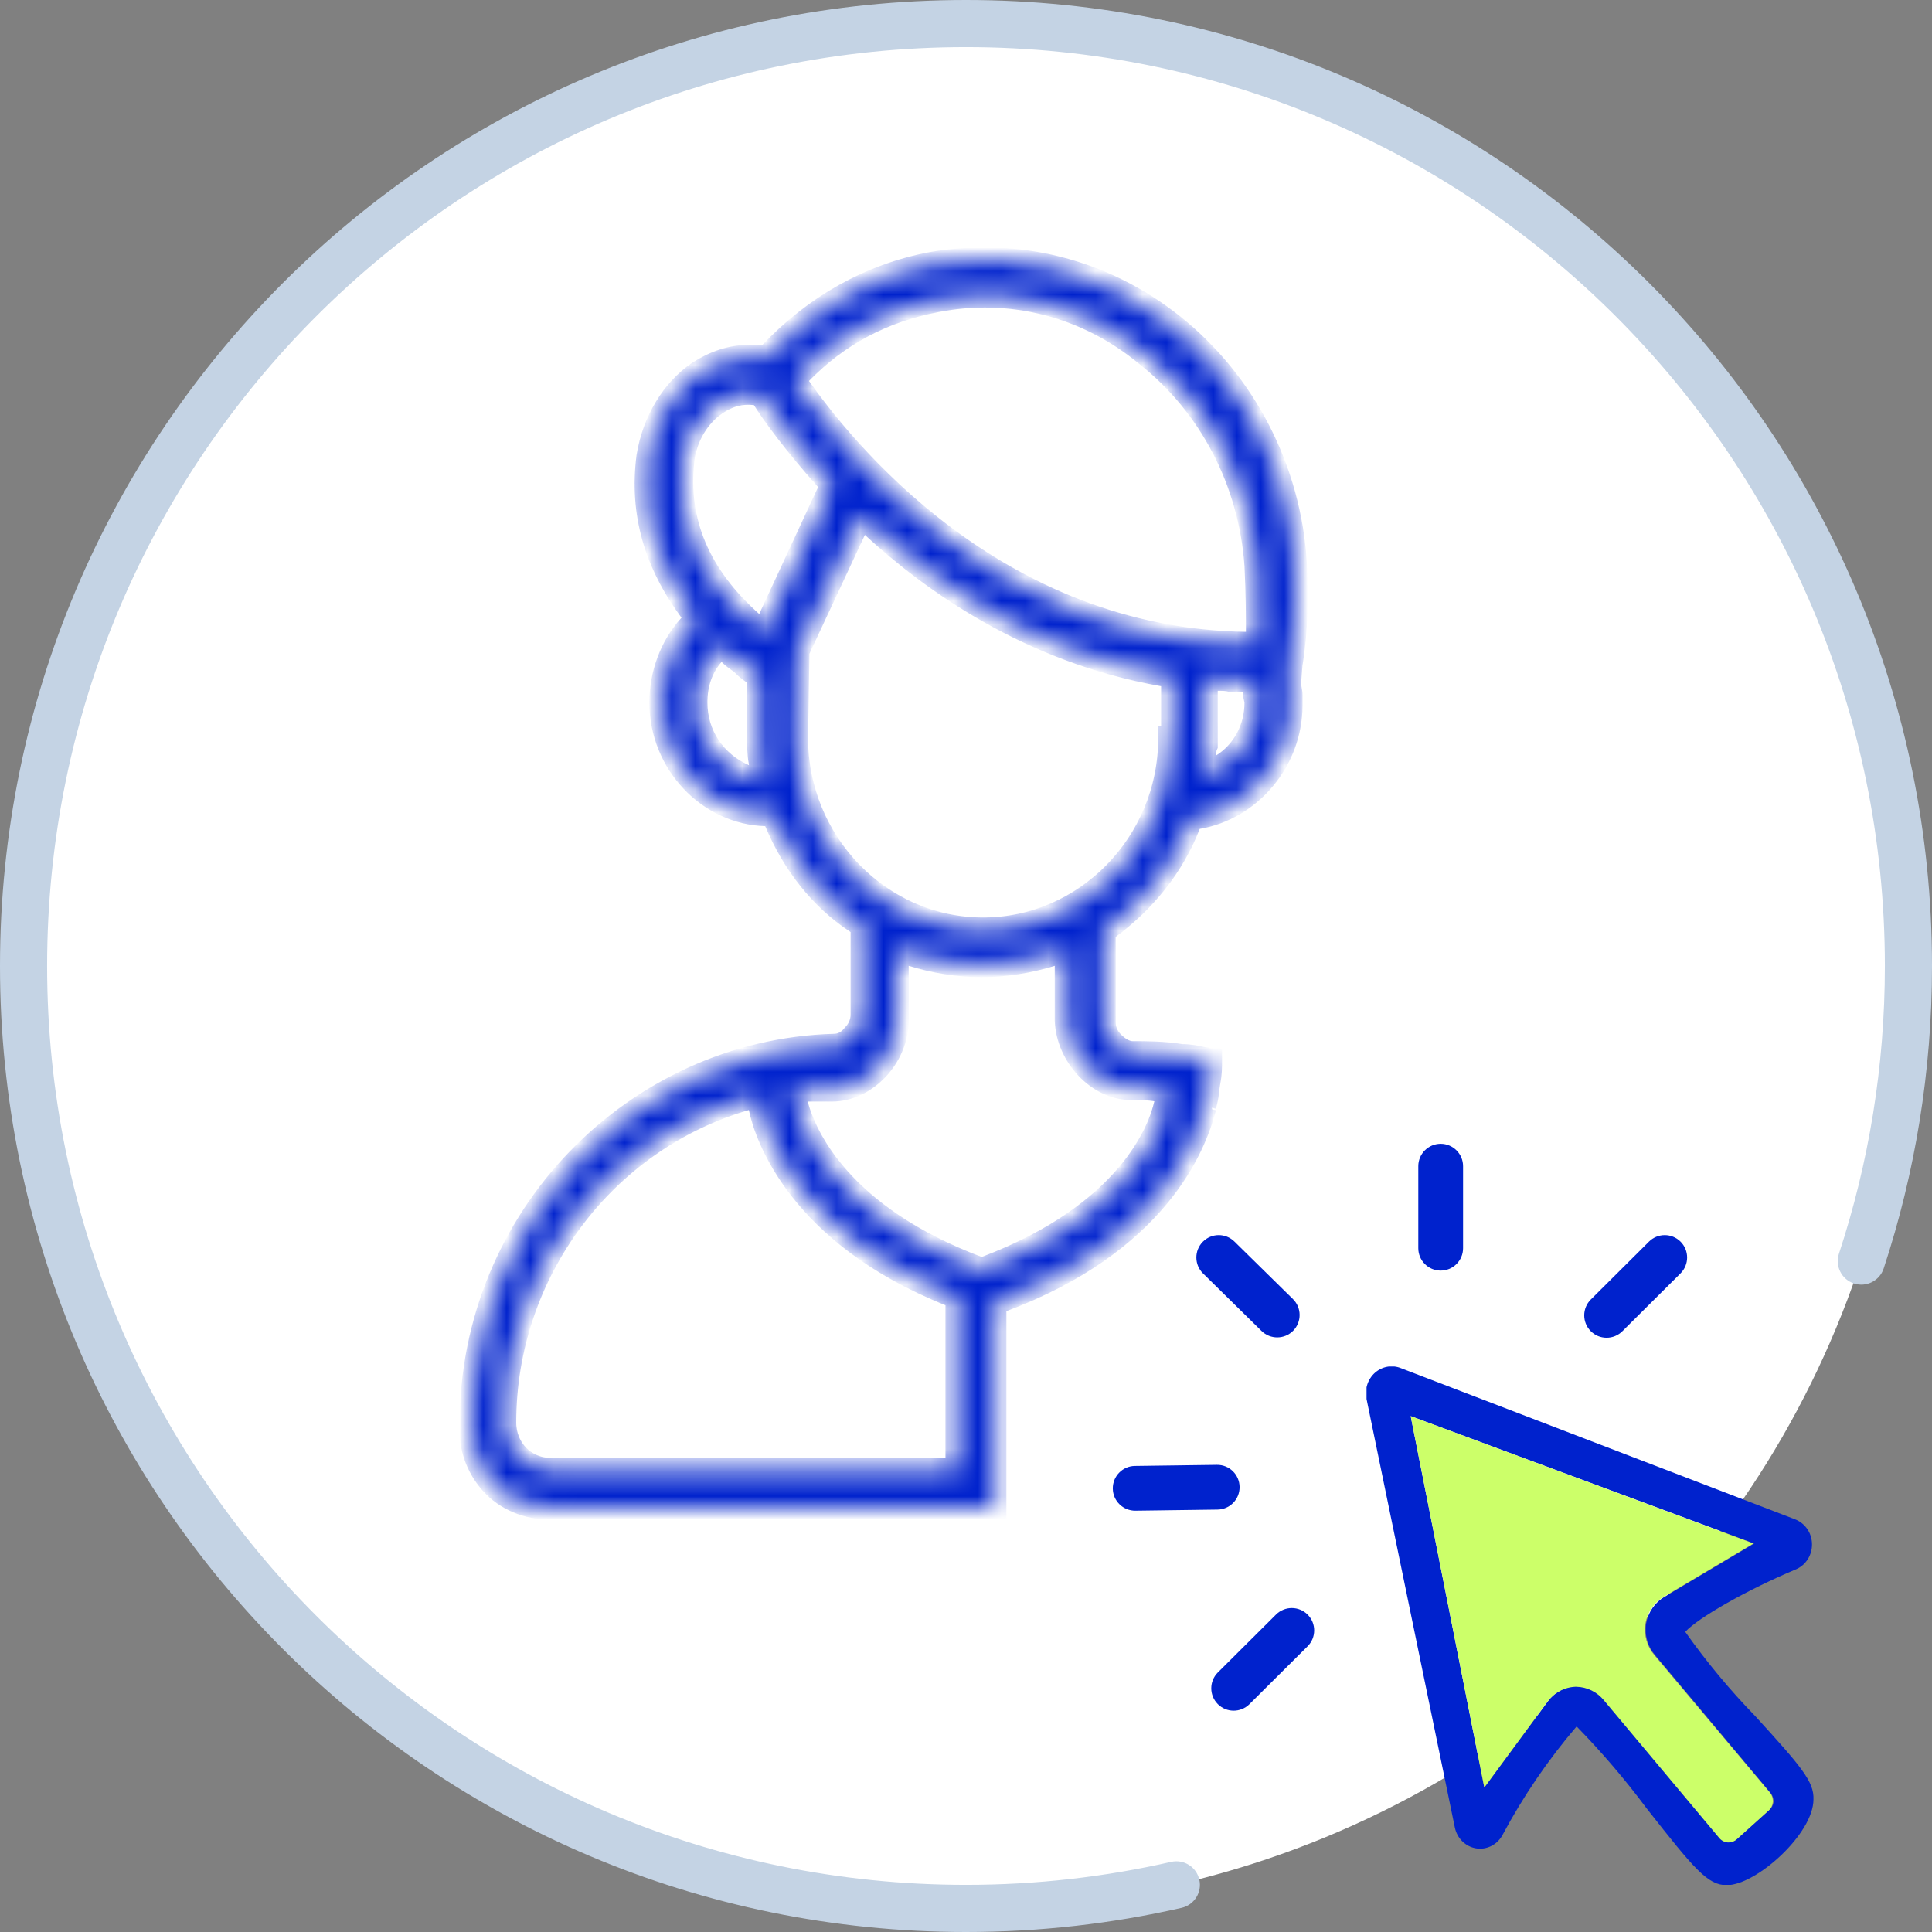 <svg width="82" height="82" viewBox="0 0 82 82" fill="none" xmlns="http://www.w3.org/2000/svg">
    <rect x="0" y="0" width="82" height="82" fill="#808080" stroke="none"/>
    <circle cx="41" cy="41" r="40" fill="white"/>
    <path fill-rule="evenodd" clip-rule="evenodd" d="M41 2C19.461 2 2 19.461 2 41C2 62.539 19.461 80 41 80C43.994 80 46.907 79.663 49.705 79.025C50.244 78.902 50.78 79.239 50.903 79.778C51.025 80.316 50.688 80.852 50.15 80.975C47.207 81.646 44.144 82 41 82C18.356 82 0 63.644 0 41C0 18.356 18.356 0 41 0C63.644 0 82 18.356 82 41C82 45.482 81.28 49.798 79.95 53.837C79.777 54.362 79.212 54.647 78.687 54.474C78.163 54.302 77.877 53.736 78.05 53.212C79.315 49.372 80 45.267 80 41C80 19.461 62.539 2 41 2Z" fill="#C4D3E4"/>
    <path fill-rule="evenodd" clip-rule="evenodd" d="M61.147 48.546C61.672 48.546 62.097 48.972 62.097 49.496V52.978C62.097 53.503 61.672 53.928 61.147 53.928C60.623 53.928 60.197 53.503 60.197 52.978V49.496C60.197 48.972 60.623 48.546 61.147 48.546Z" fill="#0022CD"/>
    <path fill-rule="evenodd" clip-rule="evenodd" d="M47.231 63.181C47.224 62.657 47.643 62.226 48.167 62.219L51.65 62.172C52.174 62.165 52.605 62.584 52.612 63.109C52.619 63.633 52.2 64.064 51.675 64.071L48.193 64.118C47.669 64.125 47.238 63.706 47.231 63.181Z" fill="#0022CD"/>
    <path fill-rule="evenodd" clip-rule="evenodd" d="M51.05 52.706C51.417 52.332 52.019 52.327 52.393 52.695L54.876 55.136C55.25 55.504 55.255 56.105 54.887 56.48C54.519 56.853 53.918 56.858 53.544 56.491L51.061 54.049C50.687 53.681 50.682 53.08 51.05 52.706Z" fill="#0022CD"/>
    <path fill-rule="evenodd" clip-rule="evenodd" d="M71.33 52.702C71.7 53.074 71.699 53.675 71.327 54.045L68.859 56.501C68.487 56.871 67.886 56.87 67.516 56.498C67.146 56.126 67.147 55.525 67.519 55.155L69.987 52.699C70.359 52.329 70.96 52.33 71.33 52.702Z" fill="#0022CD"/>
    <path fill-rule="evenodd" clip-rule="evenodd" d="M55.502 68.531C55.871 68.902 55.87 69.504 55.498 69.874L53.03 72.33C52.658 72.7 52.057 72.699 51.687 72.327C51.317 71.955 51.318 71.354 51.69 70.984L54.158 68.527C54.53 68.157 55.132 68.159 55.502 68.531Z" fill="#0022CD"/>
    <mask id="path-8-inside-1_1_2048" fill="white">
        <path d="M54.966 23.881C54.722 19.944 52.831 16.257 49.78 13.82C46.791 11.445 43.13 10.57 39.531 11.195C36.907 11.695 34.589 13.008 32.698 15.007L32.515 15.195L32.271 15.132C32.149 15.132 31.965 15.132 31.843 15.132C31.05 15.132 30.318 15.382 29.647 15.82C28.549 16.57 27.756 17.882 27.512 19.382C27.207 21.756 27.817 23.881 29.342 25.943L29.586 26.256L29.281 26.568C28.488 27.443 28.061 28.63 28.061 29.817C28.061 32.38 30.074 34.504 32.515 34.567H32.82L32.942 34.879C33.674 36.629 34.833 38.129 36.358 39.129L36.602 39.254V43.066C36.602 43.378 36.48 43.691 36.236 43.941C35.992 44.253 35.687 44.378 35.382 44.378C26.963 44.628 20.008 51.689 20.008 60.438C19.947 61.375 20.252 62.25 20.862 62.938C21.472 63.625 22.387 64 23.363 64H42.215V55.314L42.52 55.189C49.048 52.752 50.695 48.69 51.123 47.002L51.367 46.94H51.123L51.184 46.69C51.245 46.44 51.245 46.19 51.306 45.878C51.367 45.565 51.367 45.253 51.367 45.065V45.003C51.306 45.003 51.184 44.94 51.062 44.94C50.818 44.878 50.512 44.815 50.146 44.815C49.414 44.69 48.621 44.69 48.072 44.69C47.767 44.69 47.462 44.503 47.218 44.253C46.974 44.003 46.852 43.691 46.852 43.378V39.504L47.035 39.379C48.56 38.254 49.78 36.754 50.451 35.004L50.573 34.754L50.818 34.692C53.075 34.317 54.783 32.255 54.783 29.942C54.783 29.817 54.783 29.693 54.783 29.505C54.783 29.318 54.722 29.193 54.722 29.005L54.783 28.193C55.027 26.756 55.027 25.318 54.966 23.881ZM31.599 32.942C30.318 32.38 29.525 31.192 29.525 29.817C29.525 29.005 29.769 28.318 30.257 27.755L30.562 27.38L30.928 27.693C31.111 27.88 31.294 28.005 31.477 28.13L31.538 28.193C31.721 28.38 31.904 28.505 32.087 28.63L32.21 28.755V31.255C32.21 31.63 32.21 32.005 32.271 32.317L32.393 33.255L31.599 32.942ZM32.393 26.881L31.904 26.443C29.647 24.443 28.671 22.131 28.976 19.507C29.098 18.507 29.647 17.632 30.379 17.132C30.928 16.757 31.477 16.632 32.026 16.695H32.271L32.393 16.882C32.82 17.569 33.735 18.819 35.077 20.319L35.321 20.569L32.393 26.881ZM40.69 62.375H23.363C22.265 62.375 21.411 61.5 21.411 60.376C21.411 54.002 25.62 48.377 31.66 46.628L32.149 46.503L32.271 47.002C32.515 48.19 33.918 52.377 40.324 54.939L40.629 55.064V62.375H40.69ZM48.011 46.19C48.377 46.19 48.743 46.19 49.109 46.253L49.597 46.378L49.475 46.877C49.231 47.94 47.95 51.502 41.849 53.814L41.666 53.877L41.483 53.814C35.687 51.627 34.162 48.252 33.796 46.877L33.613 46.253H35.321C36.724 46.253 38.066 44.878 38.066 43.316V40.316L38.677 40.504C40.69 41.128 42.642 41.128 44.656 40.504L45.266 40.316V43.316C45.327 44.815 46.608 46.19 48.011 46.19ZM49.658 31.317C49.658 35.817 46.059 39.441 41.727 39.441C37.334 39.441 33.796 35.754 33.796 31.317L33.857 27.63L36.541 21.881L37.029 22.319C39.531 24.631 43.679 27.63 49.353 28.63L49.78 28.693V31.317H49.658ZM51.855 32.505L51.123 33.005V32.067C51.123 31.942 51.123 31.755 51.184 31.63C51.184 31.505 51.184 31.38 51.184 31.255V28.818H51.672C51.855 28.818 52.099 28.818 52.282 28.88C52.465 28.88 52.587 28.88 52.77 28.88H53.258V29.38V29.443C53.258 29.568 53.319 29.693 53.319 29.817C53.319 30.942 52.77 31.942 51.855 32.505ZM53.441 27.318H52.953C42.154 27.193 35.687 18.944 33.918 16.445L33.674 16.132L33.979 15.82C35.565 14.195 37.456 13.195 39.714 12.758C42.886 12.133 46.12 12.945 48.682 15.07C51.367 17.194 53.075 20.444 53.319 24.006C53.38 25.193 53.38 26.193 53.38 26.881V27.318H53.441Z"/>
    </mask>
    <path d="M54.966 23.881C54.722 19.944 52.831 16.257 49.78 13.82C46.791 11.445 43.13 10.57 39.531 11.195C36.907 11.695 34.589 13.008 32.698 15.007L32.515 15.195L32.271 15.132C32.149 15.132 31.965 15.132 31.843 15.132C31.05 15.132 30.318 15.382 29.647 15.82C28.549 16.57 27.756 17.882 27.512 19.382C27.207 21.756 27.817 23.881 29.342 25.943L29.586 26.256L29.281 26.568C28.488 27.443 28.061 28.63 28.061 29.817C28.061 32.38 30.074 34.504 32.515 34.567H32.82L32.942 34.879C33.674 36.629 34.833 38.129 36.358 39.129L36.602 39.254V43.066C36.602 43.378 36.48 43.691 36.236 43.941C35.992 44.253 35.687 44.378 35.382 44.378C26.963 44.628 20.008 51.689 20.008 60.438C19.947 61.375 20.252 62.25 20.862 62.938C21.472 63.625 22.387 64 23.363 64H42.215V55.314L42.52 55.189C49.048 52.752 50.695 48.69 51.123 47.002L51.367 46.94H51.123L51.184 46.69C51.245 46.44 51.245 46.19 51.306 45.878C51.367 45.565 51.367 45.253 51.367 45.065V45.003C51.306 45.003 51.184 44.94 51.062 44.94C50.818 44.878 50.512 44.815 50.146 44.815C49.414 44.69 48.621 44.69 48.072 44.69C47.767 44.69 47.462 44.503 47.218 44.253C46.974 44.003 46.852 43.691 46.852 43.378V39.504L47.035 39.379C48.56 38.254 49.78 36.754 50.451 35.004L50.573 34.754L50.818 34.692C53.075 34.317 54.783 32.255 54.783 29.942C54.783 29.817 54.783 29.693 54.783 29.505C54.783 29.318 54.722 29.193 54.722 29.005L54.783 28.193C55.027 26.756 55.027 25.318 54.966 23.881ZM31.599 32.942C30.318 32.38 29.525 31.192 29.525 29.817C29.525 29.005 29.769 28.318 30.257 27.755L30.562 27.38L30.928 27.693C31.111 27.88 31.294 28.005 31.477 28.13L31.538 28.193C31.721 28.38 31.904 28.505 32.087 28.63L32.21 28.755V31.255C32.21 31.63 32.21 32.005 32.271 32.317L32.393 33.255L31.599 32.942ZM32.393 26.881L31.904 26.443C29.647 24.443 28.671 22.131 28.976 19.507C29.098 18.507 29.647 17.632 30.379 17.132C30.928 16.757 31.477 16.632 32.026 16.695H32.271L32.393 16.882C32.82 17.569 33.735 18.819 35.077 20.319L35.321 20.569L32.393 26.881ZM40.69 62.375H23.363C22.265 62.375 21.411 61.5 21.411 60.376C21.411 54.002 25.62 48.377 31.66 46.628L32.149 46.503L32.271 47.002C32.515 48.19 33.918 52.377 40.324 54.939L40.629 55.064V62.375H40.69ZM48.011 46.19C48.377 46.19 48.743 46.19 49.109 46.253L49.597 46.378L49.475 46.877C49.231 47.94 47.95 51.502 41.849 53.814L41.666 53.877L41.483 53.814C35.687 51.627 34.162 48.252 33.796 46.877L33.613 46.253H35.321C36.724 46.253 38.066 44.878 38.066 43.316V40.316L38.677 40.504C40.69 41.128 42.642 41.128 44.656 40.504L45.266 40.316V43.316C45.327 44.815 46.608 46.19 48.011 46.19ZM49.658 31.317C49.658 35.817 46.059 39.441 41.727 39.441C37.334 39.441 33.796 35.754 33.796 31.317L33.857 27.63L36.541 21.881L37.029 22.319C39.531 24.631 43.679 27.63 49.353 28.63L49.78 28.693V31.317H49.658ZM51.855 32.505L51.123 33.005V32.067C51.123 31.942 51.123 31.755 51.184 31.63C51.184 31.505 51.184 31.38 51.184 31.255V28.818H51.672C51.855 28.818 52.099 28.818 52.282 28.88C52.465 28.88 52.587 28.88 52.77 28.88H53.258V29.38V29.443C53.258 29.568 53.319 29.693 53.319 29.817C53.319 30.942 52.77 31.942 51.855 32.505ZM53.441 27.318H52.953C42.154 27.193 35.687 18.944 33.918 16.445L33.674 16.132L33.979 15.82C35.565 14.195 37.456 13.195 39.714 12.758C42.886 12.133 46.12 12.945 48.682 15.07C51.367 17.194 53.075 20.444 53.319 24.006C53.38 25.193 53.38 26.193 53.38 26.881V27.318H53.441Z" fill="#0022CD" stroke="#0022CD" mask="url(#path-8-inside-1_1_2048)"/>
    <g clip-path="url(#clip0_1_2048)">
        <path d="M74.501 72.84C73.421 71.729 72.427 70.532 71.527 69.26C72.083 68.656 74.157 67.473 76.25 66.596C76.448 66.506 76.616 66.358 76.733 66.169C76.85 65.981 76.91 65.76 76.907 65.536C76.904 65.311 76.837 65.093 76.714 64.908C76.592 64.724 76.419 64.581 76.219 64.497L59.468 58.072C59.283 57.996 59.082 57.974 58.886 58.008C58.691 58.042 58.507 58.131 58.356 58.265C58.205 58.399 58.092 58.574 58.03 58.77C57.967 58.966 57.957 59.176 58 59.377L61.749 77.57C61.796 77.793 61.907 77.997 62.067 78.154C62.227 78.311 62.429 78.414 62.646 78.45C62.863 78.486 63.086 78.453 63.285 78.355C63.484 78.257 63.65 78.099 63.761 77.901C64.646 76.244 65.704 74.692 66.916 73.275C67.984 74.367 68.979 75.533 69.896 76.764C71.914 79.331 72.477 80.013 73.289 80.013C74.538 80.013 76.969 77.836 76.969 76.374C77 75.614 76.438 74.965 74.501 72.84ZM75.069 76.842L73.739 78.038C73.645 78.126 73.522 78.175 73.395 78.174H73.358C73.22 78.164 73.093 78.099 73.001 77.992L68.103 72.145C67.959 71.966 67.779 71.822 67.576 71.722C67.374 71.623 67.153 71.57 66.928 71.566H66.885C66.652 71.576 66.424 71.639 66.217 71.751C66.011 71.864 65.831 72.022 65.691 72.216L62.998 75.868L59.874 60.105L74.451 65.511L70.64 67.778C70.438 67.897 70.264 68.061 70.13 68.257C69.996 68.454 69.906 68.678 69.865 68.915C69.829 69.153 69.845 69.396 69.911 69.626C69.977 69.857 70.091 70.069 70.246 70.248L75.144 76.095C75.237 76.207 75.284 76.351 75.276 76.498C75.252 76.636 75.178 76.759 75.069 76.842Z" fill="#0022CD"/>
        <path d="M70.215 70.248C70.06 70.069 69.946 69.857 69.88 69.626C69.814 69.396 69.798 69.153 69.834 68.915C69.874 68.678 69.965 68.454 70.099 68.257C70.233 68.061 70.407 67.897 70.609 67.778L74.42 65.511L59.874 60.105L62.998 75.868L65.666 72.242C65.806 72.049 65.986 71.89 66.192 71.777C66.399 71.665 66.627 71.602 66.86 71.592H66.903C67.128 71.596 67.349 71.649 67.551 71.749C67.754 71.848 67.934 71.992 68.078 72.171L72.976 78.018C73.068 78.125 73.196 78.19 73.333 78.2H73.37C73.497 78.201 73.62 78.153 73.714 78.064L75.07 76.842C75.171 76.749 75.233 76.619 75.245 76.478C75.253 76.332 75.206 76.187 75.113 76.076L70.215 70.248Z" fill="#CCFF69"/>
    </g>
    <defs>
        <clipPath id="clip0_1_2048">
            <rect width="19" height="22" fill="white" transform="translate(58 58)"/>
        </clipPath>
    </defs>
</svg>

